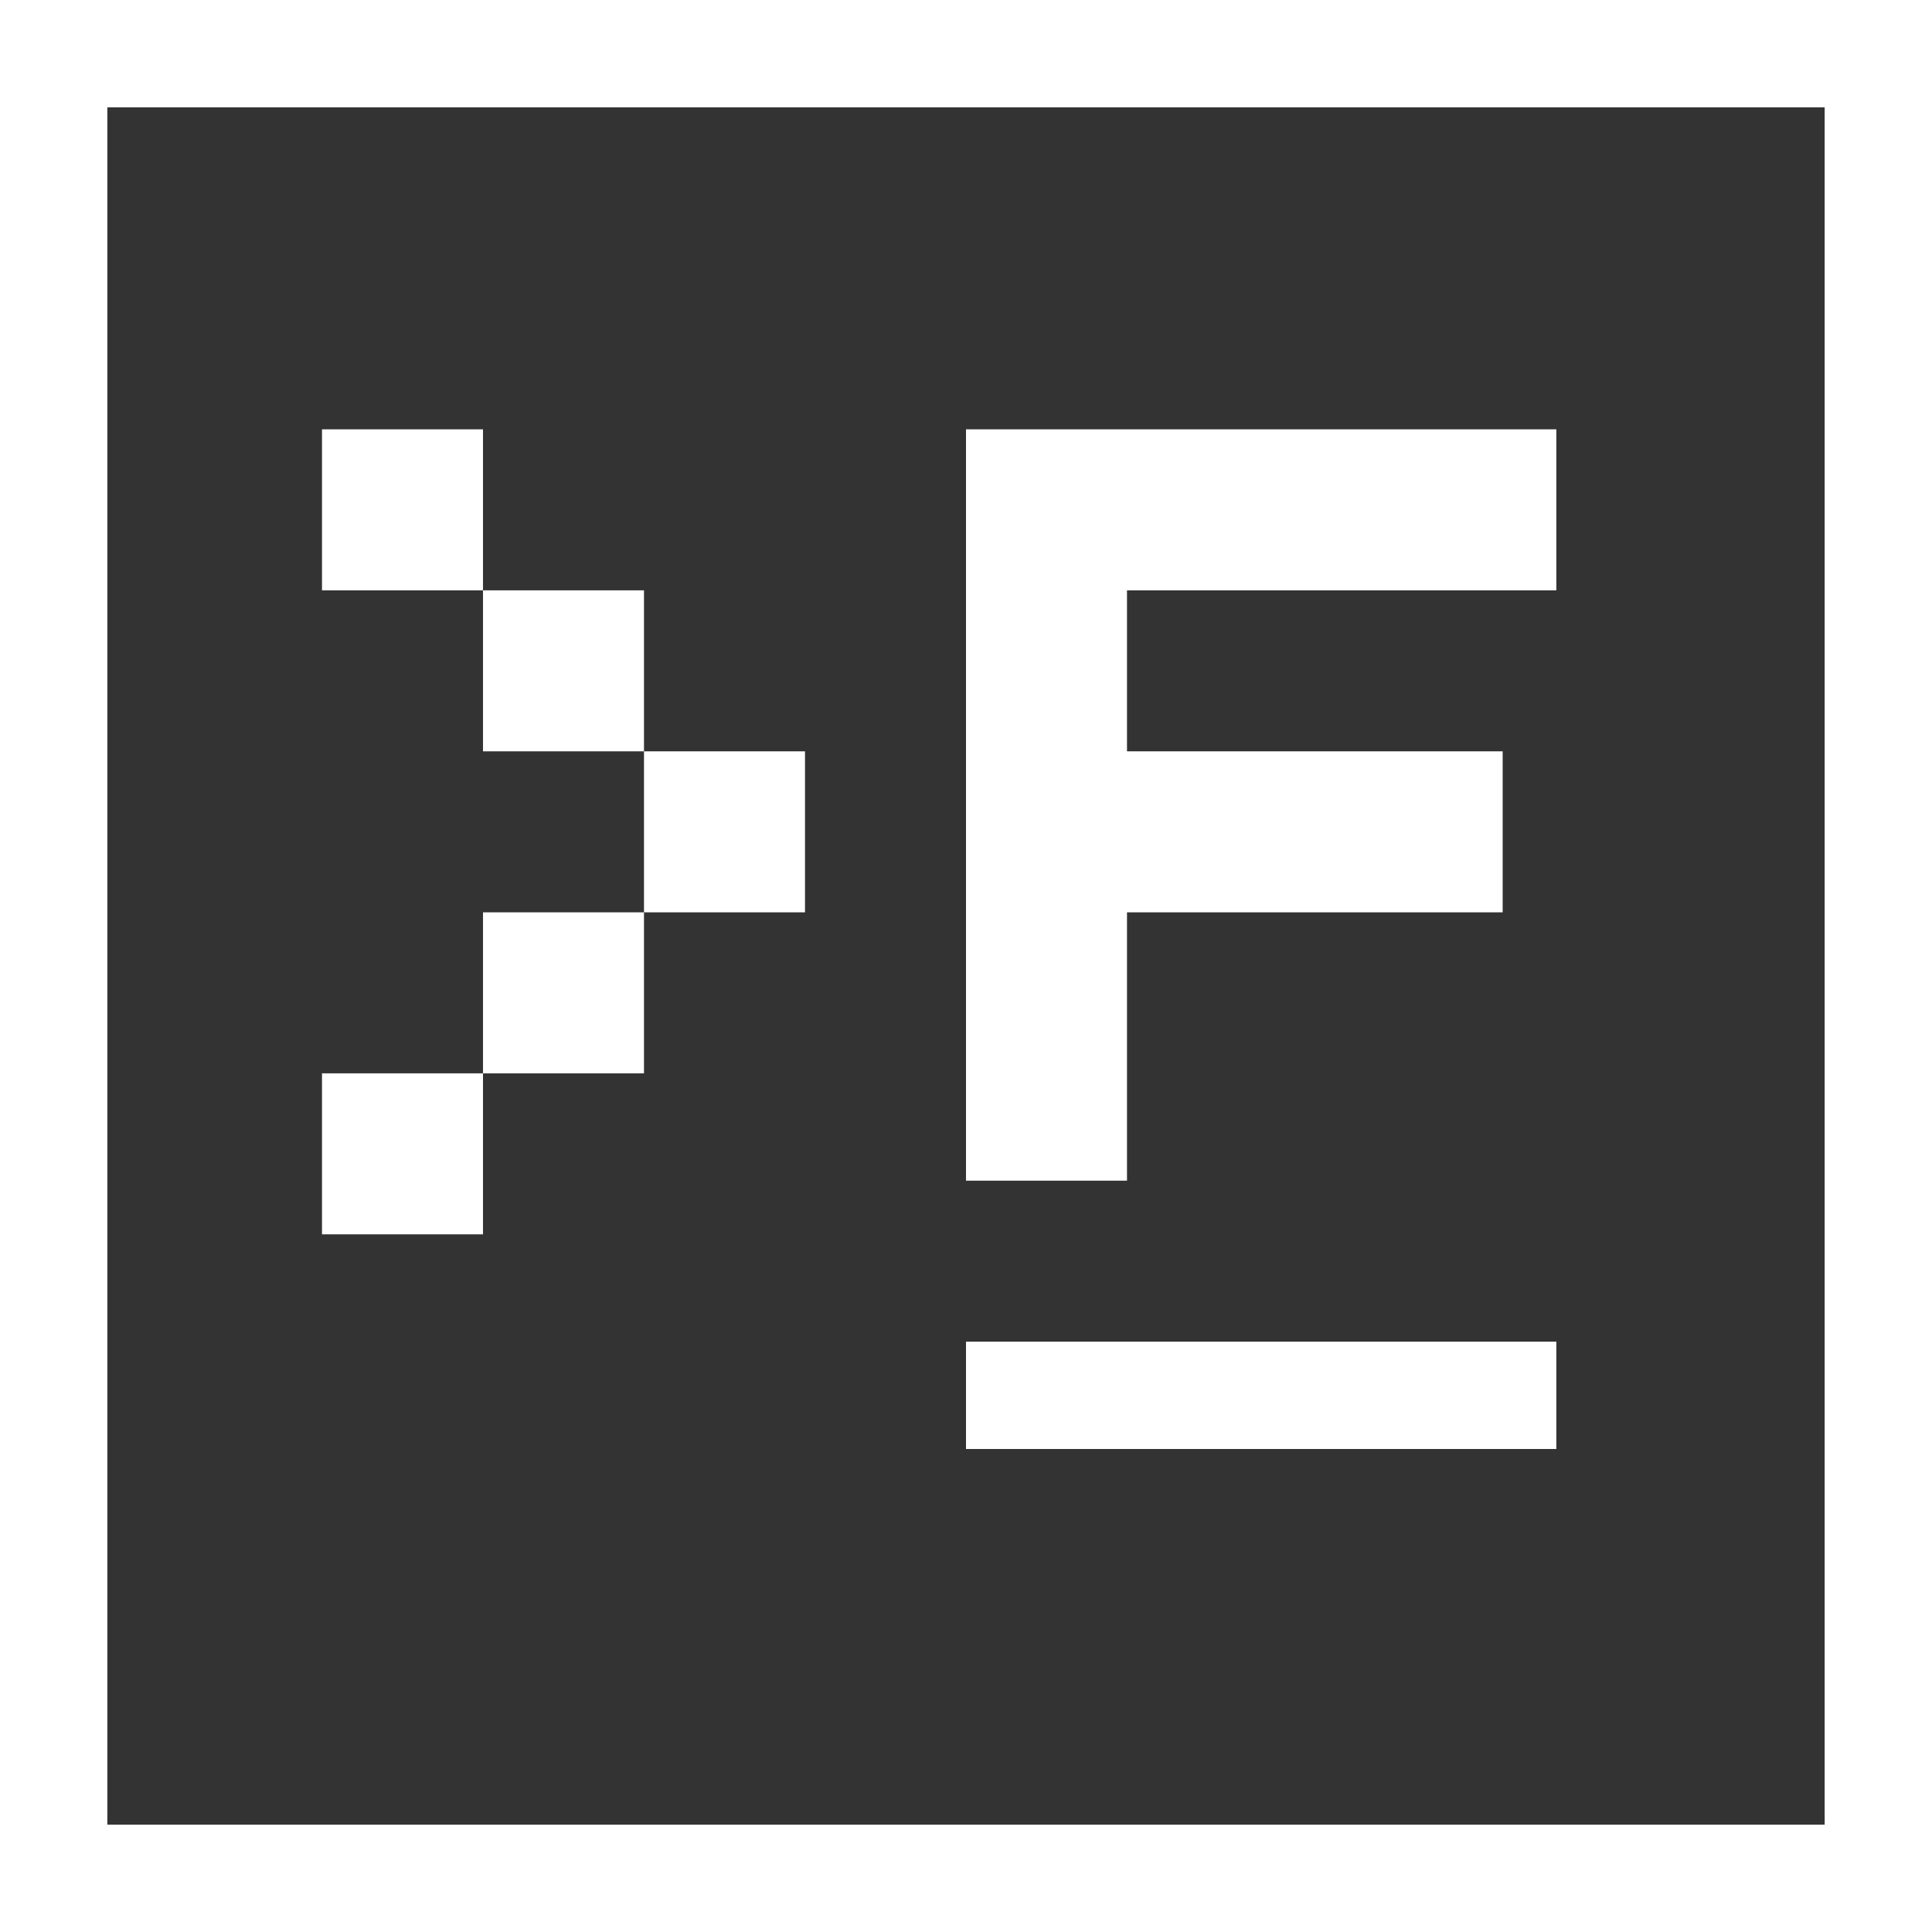 <?xml version="1.0" encoding="utf-8"?>
<!-- Generator: Adobe Illustrator 18.1.1, SVG Export Plug-In . SVG Version: 6.00 Build 0)  -->
<!DOCTYPE svg PUBLIC "-//W3C//DTD SVG 1.1//EN" "http://www.w3.org/Graphics/SVG/1.1/DTD/svg11.dtd">
<svg version="1.1" id="Layer_1" xmlns="http://www.w3.org/2000/svg" xmlns:xlink="http://www.w3.org/1999/xlink" x="0px" y="0px"
	 viewBox="0 0 36 36" enable-background="new 0 0 36 36" xml:space="preserve">
<rect x="0" y="0" width="36" height="36" fill="#333333" stroke="none"/>
<g>
	<rect x="6" y="8" fill="#FFFFFF" width="3" height="3"/>
	<rect x="9" y="11" fill="#FFFFFF" width="3" height="3"/>
	<rect x="12" y="14" fill="#FFFFFF" width="3" height="3"/>
	<rect x="9" y="17" fill="#FFFFFF" width="3" height="3"/>
	<rect x="6" y="20" fill="#FFFFFF" width="3" height="3"/>
	<rect x="18" y="25" fill="#FFFFFF" width="11" height="2"/>
	<path fill="#FFFFFF" d="M0,0v36h36V0H0z M34,34H2V2h32V34z"/>
	<polygon fill="#FFFFFF" points="21,17 28,17 28,14 21,14 21,11 29,11 29,8 21,8 18,8 18,22 21,22 	"/>
</g>
</svg>
